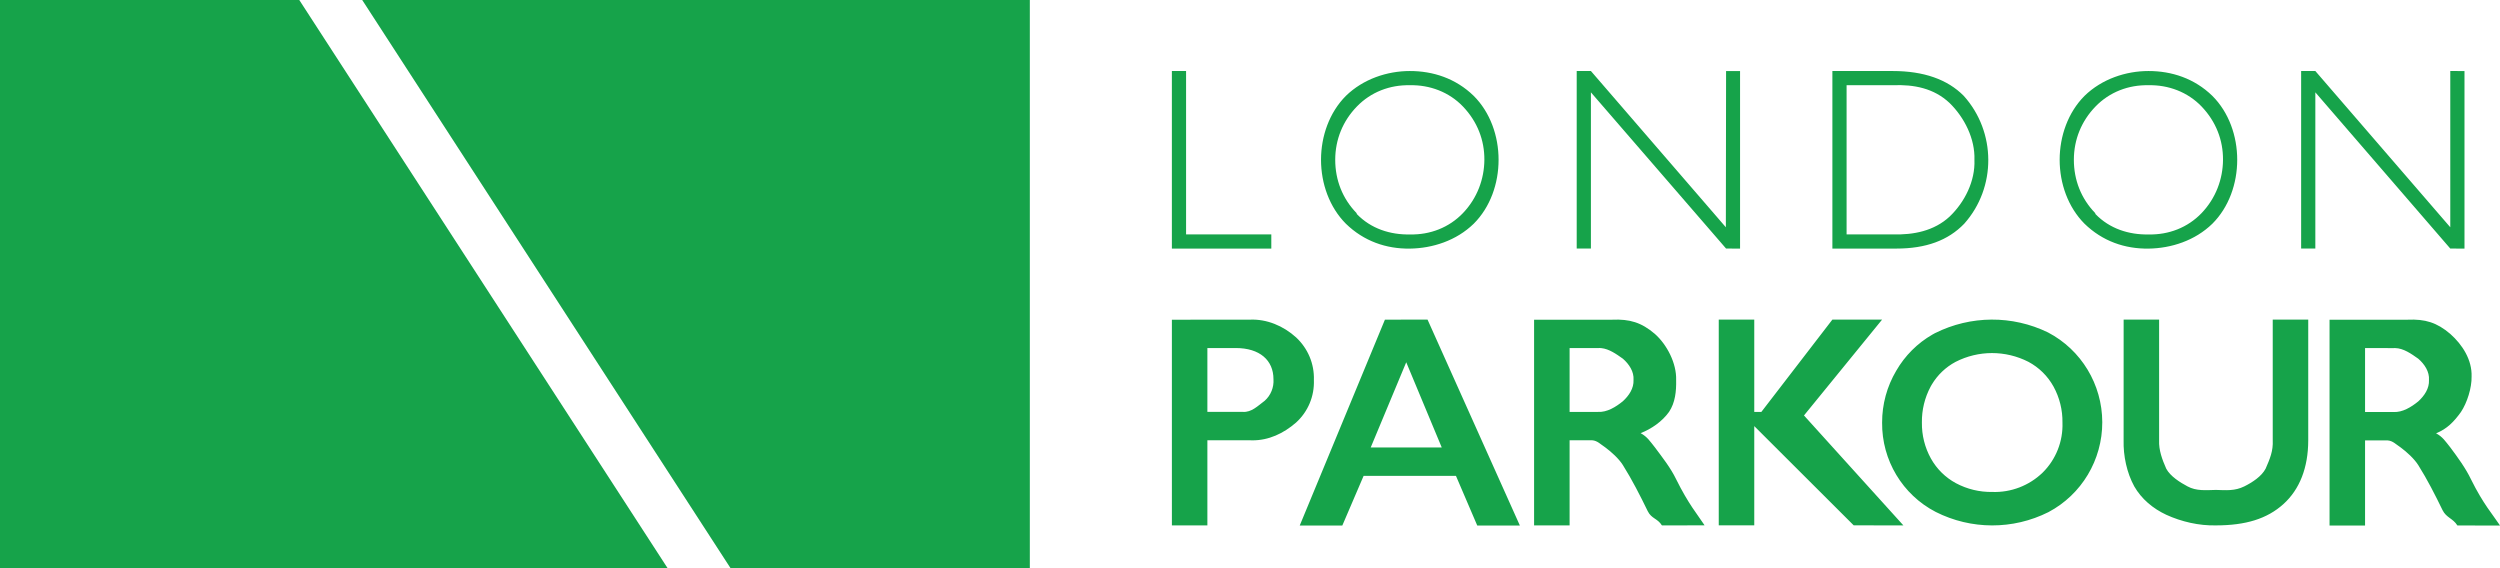 <?xml version="1.0" encoding="UTF-8"?>
<svg width="352px" height="80px" viewBox="0 0 352 80" version="1.1" xmlns="http://www.w3.org/2000/svg" xmlns:xlink="http://www.w3.org/1999/xlink">
    <g id="Page-1" stroke="none" stroke-width="1" fill="none" fill-rule="evenodd">
        <g id="Desktop-HD" transform="translate(-800, -823)" fill="#16A34A">
            <g id="Group" transform="translate(800, 823)">
                <path d="M0,0 L42.138,0 L94,80 L0,80 L0,0 Z M51,0 L145,0 L145,80 L102.862,80 L51,0 Z" id="Logo_-_Squared"></path>
                <path d="M200.998,45 L214,74 L207.999,74 L204.998,67.002 L191.996,67.002 L188.996,74 L183,74 L194.997,45.007 L200.998,45 Z M345,47.016 C346.724,48.541 348.075,50.683 348,53.011 C348.034,54.596 347.375,56.702 346.5,58.012 C345.529,59.365 344.533,60.404 343,61.006 C343.957,61.536 344.307,62.133 345,62.991 C346.045,64.391 347.165,65.919 347.922,67.501 C349.659,71.008 351.036,72.521 351.908,73.857 L352,74 L346,73.984 C345.36,72.963 344.446,72.91 343.91,71.829 C342.833,69.617 341.803,67.584 340.5,65.502 C339.922,64.583 338.867,63.632 338,62.991 C337.335,62.557 336.922,62.07 336.19,62.011 L336,62.005 L333,62.005 L333,74 L328,74 L328,45.014 L339,45.014 C341.455,44.906 343.116,45.404 345,47.016 Z M182.49,47.505 C184.15,49.06 185.067,51.204 184.995,53.499 C185.078,55.805 184.174,57.949 182.49,59.493 C180.721,61.032 178.619,62.019 176.313,62 L175.997,61.991 L169.999,61.991 L169.999,73.979 L165.002,73.979 L165.001,45.016 L175.997,45.007 C178.379,44.903 180.709,45.892 182.49,47.505 Z M233,47.009 C234.723,48.534 236.075,51.173 236,53.499 C236.034,55.083 235.875,56.688 235,57.996 C234.029,59.348 232.533,60.387 231,60.987 C231.957,61.518 232.307,62.119 233,62.976 C234.045,64.376 235.242,65.897 236,67.477 C237.736,70.982 239.041,72.49 239.909,73.824 L240,73.967 L234,73.979 C233.36,72.96 232.536,73.05 232,71.97 C230.924,69.759 229.803,67.56 228.5,65.48 C227.922,64.562 226.866,63.617 226,62.976 C225.335,62.542 224.922,62.052 224.19,61.992 L224,61.986 L221,61.986 L221,73.979 L216,73.979 L216,45.014 L227,45.014 C229.455,44.907 231.116,45.399 233,47.009 Z M265,45 L254,58.497 L268,73.979 L261,73.967 L247,59.995 L247,73.967 L242,73.967 L242,45.004 L247,45.004 L247,57.997 L248,57.997 L258,45 L265,45 Z M288.359,46.807 C293.043,49.257 295.987,54.124 296,59.439 C296.013,64.754 293.092,69.636 288.419,72.108 C283.419,74.613 277.539,74.602 272.547,72.078 C267.87,69.662 264.949,64.793 265.001,59.5 C264.995,56.93 265.683,54.407 266.99,52.2 C268.216,50.074 269.979,48.315 272.096,47.101 L272.474,46.892 L272.474,46.896 C277.472,44.399 283.334,44.367 288.359,46.807 Z M320.001,45 L325,45.004 L325,61.988 C324.999,65.834 323.795,68.912 321.501,70.979 C319.206,73.046 316.199,73.975 312.002,73.975 C309.641,74.032 307.151,73.463 305.003,72.477 C303.144,71.606 301.528,70.268 300.504,68.482 C299.45,66.564 298.951,64.177 299.004,61.988 L299.004,61.988 L299.008,45.003 L304.003,45.004 L304.003,61.988 C303.942,63.386 304.439,64.705 305.003,65.985 C305.566,67.051 306.94,67.92 308.002,68.482 C309.239,69.158 310.593,69.013 312,68.981 C313.484,69.026 314.669,69.139 316.001,68.482 C317.105,67.931 318.43,67.083 319.001,65.985 C319.61,64.585 320.073,63.514 320.001,61.988 L320.001,61.988 L320.001,45 Z M275.337,50.956 C273.955,51.694 272.801,52.796 271.998,54.142 L271.831,54.434 C270.998,55.992 270.576,57.735 270.604,59.5 C270.578,61.268 271.014,63.011 271.87,64.555 C272.692,66.03 273.916,67.237 275.397,68.034 C276.971,68.873 278.729,69.297 280.51,69.267 C283.146,69.362 285.709,68.377 287.612,66.537 C289.479,64.689 290.489,62.135 290.395,59.5 C290.421,57.73 289.988,55.984 289.139,54.434 C288.321,52.951 287.093,51.739 285.604,50.946 C282.376,49.298 278.561,49.302 275.337,50.956 Z M197.997,51.006 L192.996,63.003 L202.998,63.003 L197.997,51.006 Z M333,49.007 L333,58.012 L337,58.012 C338.263,58.086 339.511,57.315 340.5,56.509 C341.361,55.72 342.056,54.691 342,53.512 C342.085,52.339 341.377,51.275 340.5,50.513 C339.514,49.815 338.423,49.035 337.238,49.009 L337,49.014 L333,49.007 Z M225.238,49.001 L225,49.006 L221,49.006 L221,57.996 L225,57.996 C226.263,58.071 227.511,57.3 228.5,56.494 C229.36,55.706 230.056,54.678 230,53.499 C230.085,52.327 229.377,51.265 228.5,50.504 C227.58,49.853 226.568,49.13 225.474,49.016 L225.238,49.001 Z M173.998,49.004 L169.999,49.004 L169.999,57.995 L174.997,57.995 C176.224,58.07 177.08,57.164 178.073,56.425 C178.927,55.665 179.383,54.541 179.305,53.388 C179.305,50.719 177.366,49.004 173.998,49.004 Z" id="PARKOUR"></path>
                <path d="M165,10 L165,35 L179,35 L179,33 L167,33 L167,10 L165,10 Z M198.5,10 C201.77,9.997 204.972,11.037 207.5,13.5 C209.828,15.822 211,19.157 211,22.5 C211,25.842 209.828,29.178 207.5,31.5 C205.054,33.884 201.7,34.964 198.5,35.005 C195.189,35.047 192.031,33.967 189.5,31.5 C187.182,29.173 186,25.838 186,22.5 C186,19.161 187.182,15.827 189.5,13.5 C191.95,11.112 195.33,10.003 198.5,10 Z M198.846,11.998 L198.511,12 C195.706,11.939 193.027,12.949 191.044,15 C189.08,17.026 188,19.633 188,22.5 C188,25.367 189.036,27.974 191,30 L191,30 L191.044,30.142 C193.028,32.193 195.737,33.072 198.543,33.01 C201.334,33.073 204.027,32.051 205.988,30 C207.994,27.9 208.982,25.207 209,22.505 C209.018,19.755 208.029,17.137 205.988,15 C204.026,12.949 201.302,11.937 198.511,12 Z M243.032,10 L243,32 L224,10 L222,10 L222,34.997 L224,34.997 L224,13 L243.032,34.997 L245,35 L245,10.003 L243,10.003 L243.032,10 Z M266.5,10 C270.849,10 274.207,11.173 276.5,13.5 C281.07,18.583 281.112,26.398 276.563,31.5 C274.293,33.856 271.173,35 267,35 L267,35 L258,34.999 L258,10 Z M274.5,14.5 C272.302,12.428 269.493,11.875 266.5,12 L266.5,12 L260,12 L260,33 L266.5,33 C269.427,33.096 272.333,32.507 274.5,30.5 C276.639,28.463 278.122,25.482 278,22.503 C278.103,19.55 276.595,16.545 274.5,14.5 Z M302.5,10 C305.77,9.997 308.972,11.037 311.5,13.5 C313.828,15.822 315,19.157 315,22.5 C315,25.842 313.828,29.178 311.5,31.5 C309.054,33.884 305.7,34.964 302.5,35.005 C299.189,35.047 296.031,33.967 293.5,31.5 C291.182,29.173 290,25.838 290,22.5 C290,19.161 291.182,15.827 293.5,13.5 C295.95,11.112 299.33,10.003 302.5,10 Z M302.846,11.998 L302.511,12 C299.706,11.939 297.027,12.949 295.044,15 C293.08,17.026 292,19.633 292,22.5 C292,25.367 293.036,27.974 295,30 L295,30 L295.044,30.142 C297.028,32.193 299.737,33.072 302.543,33.01 C305.334,33.073 308.027,32.051 309.988,30 C311.994,27.9 312.982,25.207 313,22.505 C313.018,19.755 312.029,17.137 309.988,15 C308.026,12.949 305.302,11.937 302.511,12 Z M345,32 L326,10 L324,10 L324,34.997 L326,34.997 L326,13 L345,34.997 L347,35 L347,10.003 L345,10 L345,32 Z" id="LONDON"></path>
            </g>
        </g>
    </g>
</svg>